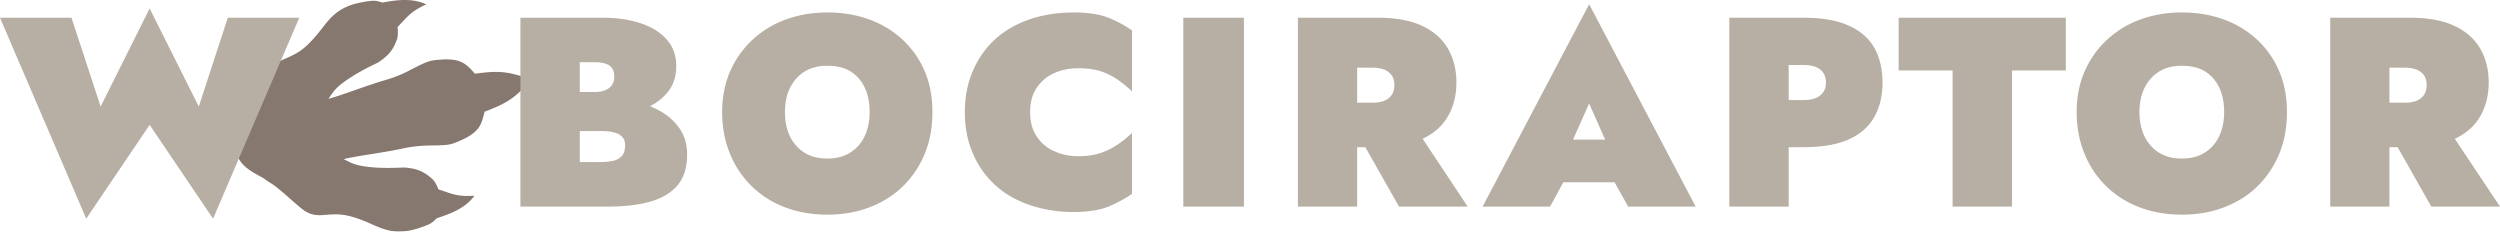 <svg width="755.887" height="70.025" viewBox="0 0 199.995 18.527" xml:space="preserve" xmlns="http://www.w3.org/2000/svg">
<defs>
    <filter id='stamp-inset-shadow1'>
      <!-- Shadow offset -->
      <feOffset
              dx='0.6'
              dy='0.6'
            />
      <!-- Shadow blur -->
    <feGaussianBlur
              stdDeviation='0.5'
              result='offset-blur'
            />
      <!-- Invert drop shadow to make an inset shadow-->
      <feComposite
              operator='out'
              in='SourceGraphic'
              in2='offset-blur'
              result='inverse'
            />
      <!-- Cut colour inside shadow -->
      <feFlood
              flood-color='black'
              flood-opacity='1'
              result='color'
            />
      <feComposite
              operator='in'
              in='color'
              in2='inverse'
              result='shadow'
            />
      <!-- Placing shadow over element -->
      <feComposite
              operator='over'
              in='shadow'
              in2='SourceGraphic'
            />
  </filter>
  <filter id='stamp-inset-shadow2'>
      <!-- Shadow offset -->
      <feOffset
              dx='-0.25'
              dy='-0.25'
            />
      <!-- Shadow blur -->
    <feGaussianBlur
              stdDeviation='0.3'
              result='offset-blur'
            />
      <!-- Invert drop shadow to make an inset shadow-->
      <feComposite
              operator='out'
              in='SourceGraphic'
              in2='offset-blur'
              result='inverse'
            />
      <!-- Cut colour inside shadow -->
      <feFlood
              flood-color='white'
              flood-opacity='.3'
              result='color'
            />
      <feComposite
              operator='in'
              in='color'
              in2='inverse'
              result='shadow'
            />
      <!-- Placing shadow over element -->
      <feComposite
              operator='over'
              in='shadow'
              in2='SourceGraphic'
            />
  </filter>
  <filter id='text-inset-shadow1'>
      <!-- Shadow offset -->
      <feOffset
              dx='0.5'
              dy='0.5'
            />
      <!-- Shadow blur -->
    <feGaussianBlur
              stdDeviation='0.4'
              result='offset-blur'
            />
      <!-- Invert drop shadow to make an inset shadow-->
      <feComposite
              operator='out'
              in='SourceGraphic'
              in2='offset-blur'
              result='inverse'
            />
      <!-- Cut colour inside shadow -->
      <feFlood
              flood-color='black'
              flood-opacity='1'
              result='color'
            />
      <feComposite
              operator='in'
              in='color'
              in2='inverse'
              result='shadow'
            />
      <!-- Placing shadow over element -->
      <feComposite
              operator='over'
              in='shadow'
              in2='SourceGraphic'
            />
  </filter>
  <filter id='text-inset-shadow2'>
      <!-- Shadow offset -->
      <feOffset
              dx='-0.3'
              dy='-0.3'
            />
      <!-- Shadow blur -->
    <feGaussianBlur
              stdDeviation='0.4'
              result='offset-blur'
            />
      <!-- Invert drop shadow to make an inset shadow-->
      <feComposite
              operator='out'
              in='SourceGraphic'
              in2='offset-blur'
              result='inverse'
            />
      <!-- Cut colour inside shadow -->
      <feFlood
              flood-color='white'
              flood-opacity='.05'
              result='color'
            />
      <feComposite
              operator='in'
              in='color'
              in2='inverse'
              result='shadow'
            />
      <!-- Placing shadow over element -->
      <feComposite
              operator='over'
              in='shadow'
              in2='SourceGraphic'
            />
  </filter>
  </defs>
<g style="clip-rule:evenodd;fill-rule:evenodd;image-rendering:optimizeQuality;shape-rendering:geometricPrecision;text-rendering:geometricPrecision"><path filter="url(#stamp-inset-shadow1) url(#stamp-inset-shadow2)" fill="#86776f" d="M18.955 12.309c-.31-1.203.844-2.419 1.017-2.84.372-.795.26-.385.745-1.564.198-.508.719-2.034.918-2.27.57-.968 1.414-.844 2.53-1.675.608-.459 1.179-1.153 1.662-1.774.869-1.128 1.613-1.873 3.896-2.12.496-.05.868.173.868.136.93-.162 2.307-.422 3.51.148-1.265.583-1.463.943-2.307 1.824.038.124.062.57-.012.906-.335.955-.72 1.364-1.501 1.898-.112.074-1.228.558-2.245 1.228-1.216.781-1.353 1.116-1.762 1.7 1.166-.311 2.965-1.043 4.64-1.527a10.08 10.08 0 0 0 1.935-.794c.992-.508 1.39-.707 1.91-.769 2.035-.235 2.432.186 3.238 1.08 1.935-.261 2.593-.199 4.54.47-1.39 1.514-1.947 1.874-3.771 2.569-.285 1.166-.434 1.724-2.345 2.48-.483.2-.93.212-2.046.224-.745.012-1.353.075-2.072.223-1.712.373-3.647.583-4.813.869.645.31.905.533 2.357.657 1.215.1 2.431 0 2.568.013.93.099 1.463.273 2.208.955.235.26.409.657.446.794 1.166.372 1.501.595 2.89.508-.793 1.08-2.12 1.501-3.014 1.8-.012-.026-.248.334-.707.52-2.121.88-3.126.57-4.429-.012-.719-.323-1.55-.658-2.294-.77-1.39-.198-2.072.31-3.04-.272-.273-.112-1.451-1.204-1.885-1.563-.968-.82-.683-.509-1.39-1.018-.347-.297-1.935-.818-2.245-2.034z"/><path filter="url(#text-inset-shadow1) url(#text-inset-shadow2)" fill="#b7afa4" fill-rule="nonzero" d="m0 1.417 6.897 16.077 5.074-7.505 5.074 7.505 6.897-16.077h-5.719l-2.32 7.108L11.971.673 8.05 8.525 5.719 1.417zM45.13 9.295h3.089c1.116 0 2.12-.15 3.002-.46.893-.31 1.588-.769 2.109-1.364.52-.595.769-1.315.769-2.17 0-.857-.248-1.576-.77-2.147-.52-.583-1.215-1.017-2.108-1.303-.881-.285-1.886-.434-3.002-.434h-6.587v15.11h7.008c1.34 0 2.481-.137 3.424-.41.943-.273 1.663-.72 2.159-1.315.496-.607.744-1.414.744-2.419 0-.806-.186-1.488-.57-2.059a4.487 4.487 0 0 0-1.502-1.39 7.092 7.092 0 0 0-2.034-.793 10.413 10.413 0 0 0-2.22-.248H45.13v2.592h2.865c.273 0 .534.013.77.038.235.037.446.086.632.16.186.088.335.2.447.348.111.15.161.348.161.596 0 .397-.1.694-.285.88-.186.187-.422.31-.732.373-.298.05-.633.086-.993.086h-1.612V4.978h1.178c.558 0 .955.099 1.203.272.249.187.373.472.373.856 0 .26-.05.484-.162.67a1.176 1.176 0 0 1-.52.422c-.236.112-.534.161-.894.161H45.13zM62.795 8.972c0-.744.136-1.402.409-1.948.273-.558.67-.992 1.166-1.302.509-.31 1.104-.46 1.811-.46.757 0 1.377.15 1.873.46.497.31.869.744 1.13 1.302.26.546.384 1.204.384 1.948 0 .732-.137 1.377-.41 1.948a3.05 3.05 0 0 1-1.166 1.302c-.496.31-1.104.46-1.81.46-.708 0-1.303-.15-1.812-.46a3.132 3.132 0 0 1-1.166-1.302c-.273-.571-.41-1.216-.41-1.948Zm-5.024 0c0 1.203.21 2.307.62 3.312.41 1.005.98 1.86 1.737 2.605a7.649 7.649 0 0 0 2.654 1.687c1.03.397 2.171.596 3.4.596 1.24 0 2.369-.199 3.398-.596 1.03-.397 1.923-.955 2.667-1.687a7.8 7.8 0 0 0 1.737-2.605c.41-1.005.608-2.109.608-3.312 0-1.203-.199-2.295-.62-3.275a7.3 7.3 0 0 0-1.774-2.53 7.762 7.762 0 0 0-2.667-1.613c-1.03-.372-2.134-.558-3.35-.558-1.178 0-2.282.186-3.3.558a7.762 7.762 0 0 0-2.667 1.612 7.534 7.534 0 0 0-1.798 2.531c-.435.98-.645 2.072-.645 3.275zM82.407 8.972c0-.782.174-1.427.534-1.948a3.168 3.168 0 0 1 1.401-1.178c.583-.26 1.216-.385 1.923-.385.72 0 1.34.087 1.86.26.522.187.969.423 1.365.708a9.84 9.84 0 0 1 1.067.88V2.435a9.197 9.197 0 0 0-1.922-1.03c-.708-.272-1.6-.408-2.717-.408-1.303 0-2.494.186-3.573.558-1.08.372-1.997.905-2.766 1.612a7.269 7.269 0 0 0-1.762 2.531c-.422.98-.632 2.072-.632 3.275 0 1.203.21 2.307.632 3.275a7.269 7.269 0 0 0 1.762 2.53c.769.708 1.687 1.241 2.766 1.613 1.08.372 2.27.57 3.573.57 1.116 0 2.01-.148 2.717-.42.694-.286 1.34-.634 1.922-1.03v-4.876c-.31.298-.67.596-1.067.869a5.445 5.445 0 0 1-1.364.707c-.521.186-1.141.285-1.86.285-.708 0-1.34-.136-1.924-.397a3.168 3.168 0 0 1-1.401-1.178c-.36-.521-.534-1.166-.534-1.948ZM94.663 1.417v15.11h4.85V1.417zM108.247 10.051l3.672 6.476h5.495l-4.304-6.476Zm-4.416-8.634v15.11h4.739V1.417Zm3.064 3.995h2.865c.397 0 .732.062.993.161.26.112.459.273.595.471.137.211.199.472.199.77 0 .285-.062.545-.199.756-.136.211-.335.372-.595.484-.26.112-.596.161-.993.161h-2.865v3.56h3.3c1.476 0 2.68-.223 3.61-.67.93-.446 1.612-1.054 2.046-1.835.447-.794.658-1.675.658-2.667 0-1.005-.211-1.898-.658-2.68-.434-.769-1.116-1.39-2.046-1.836-.93-.446-2.134-.67-3.61-.67h-3.3zM123.183 14.58h7.976v-3.412h-7.976Zm3.945-6.303 1.848 4.168-.323 1.229 1.6 2.853h5.397L127.128.338l-8.523 16.189h5.397l1.637-3.002-.372-1.08zM138.342 1.417v15.11h4.751V1.417Zm3.064 3.784h2.865c.596 0 1.042.124 1.34.36.31.248.46.595.46 1.042 0 .446-.15.794-.46 1.03-.298.247-.744.371-1.34.371h-2.865v3.772h2.865c1.49 0 2.692-.211 3.623-.62.918-.422 1.612-1.018 2.047-1.8.434-.769.657-1.687.657-2.753 0-1.08-.223-2.01-.657-2.78-.435-.768-1.13-1.364-2.047-1.773-.93-.422-2.134-.633-3.623-.633h-2.865zM160.956 5.635h4.305V1.417h-13.373v4.218h4.317v10.892h4.751zM171.153 8.972c0-.744.137-1.402.41-1.948.273-.558.67-.992 1.166-1.302.508-.31 1.104-.46 1.81-.46.758 0 1.378.15 1.874.46.496.31.868.744 1.129 1.302.26.546.385 1.204.385 1.948 0 .732-.137 1.377-.41 1.948a3.05 3.05 0 0 1-1.166 1.302c-.496.31-1.104.46-1.811.46-.707 0-1.303-.15-1.811-.46a3.132 3.132 0 0 1-1.166-1.302c-.273-.571-.41-1.216-.41-1.948zm-5.024 0c0 1.203.211 2.307.62 3.312.41 1.005.98 1.86 1.737 2.605a7.649 7.649 0 0 0 2.655 1.687c1.03.397 2.17.596 3.399.596 1.24 0 2.37-.199 3.399-.596 1.03-.397 1.923-.955 2.667-1.687a7.8 7.8 0 0 0 1.737-2.605c.41-1.005.608-2.109.608-3.312 0-1.203-.199-2.295-.62-3.275a7.3 7.3 0 0 0-1.775-2.53 7.762 7.762 0 0 0-2.667-1.613c-1.03-.372-2.133-.558-3.35-.558-1.178 0-2.282.186-3.299.558a7.762 7.762 0 0 0-2.667 1.612 7.534 7.534 0 0 0-1.799 2.531c-.434.98-.645 2.072-.645 3.275zM190.828 10.051l3.672 6.476h5.495l-4.317-6.476Zm-4.416-8.634v15.11h4.738V1.417Zm3.064 3.995h2.865c.397 0 .732.062.993.161.26.112.459.273.595.471.137.211.199.472.199.77 0 .285-.062.545-.199.756-.136.211-.335.372-.595.484-.26.112-.596.161-.993.161h-2.865v3.56h3.3c1.476 0 2.679-.223 3.61-.67.93-.446 1.612-1.054 2.046-1.835.447-.794.658-1.675.658-2.667 0-1.005-.211-1.898-.658-2.68-.434-.769-1.116-1.39-2.047-1.836-.93-.446-2.133-.67-3.61-.67h-3.3z"/></g></svg>